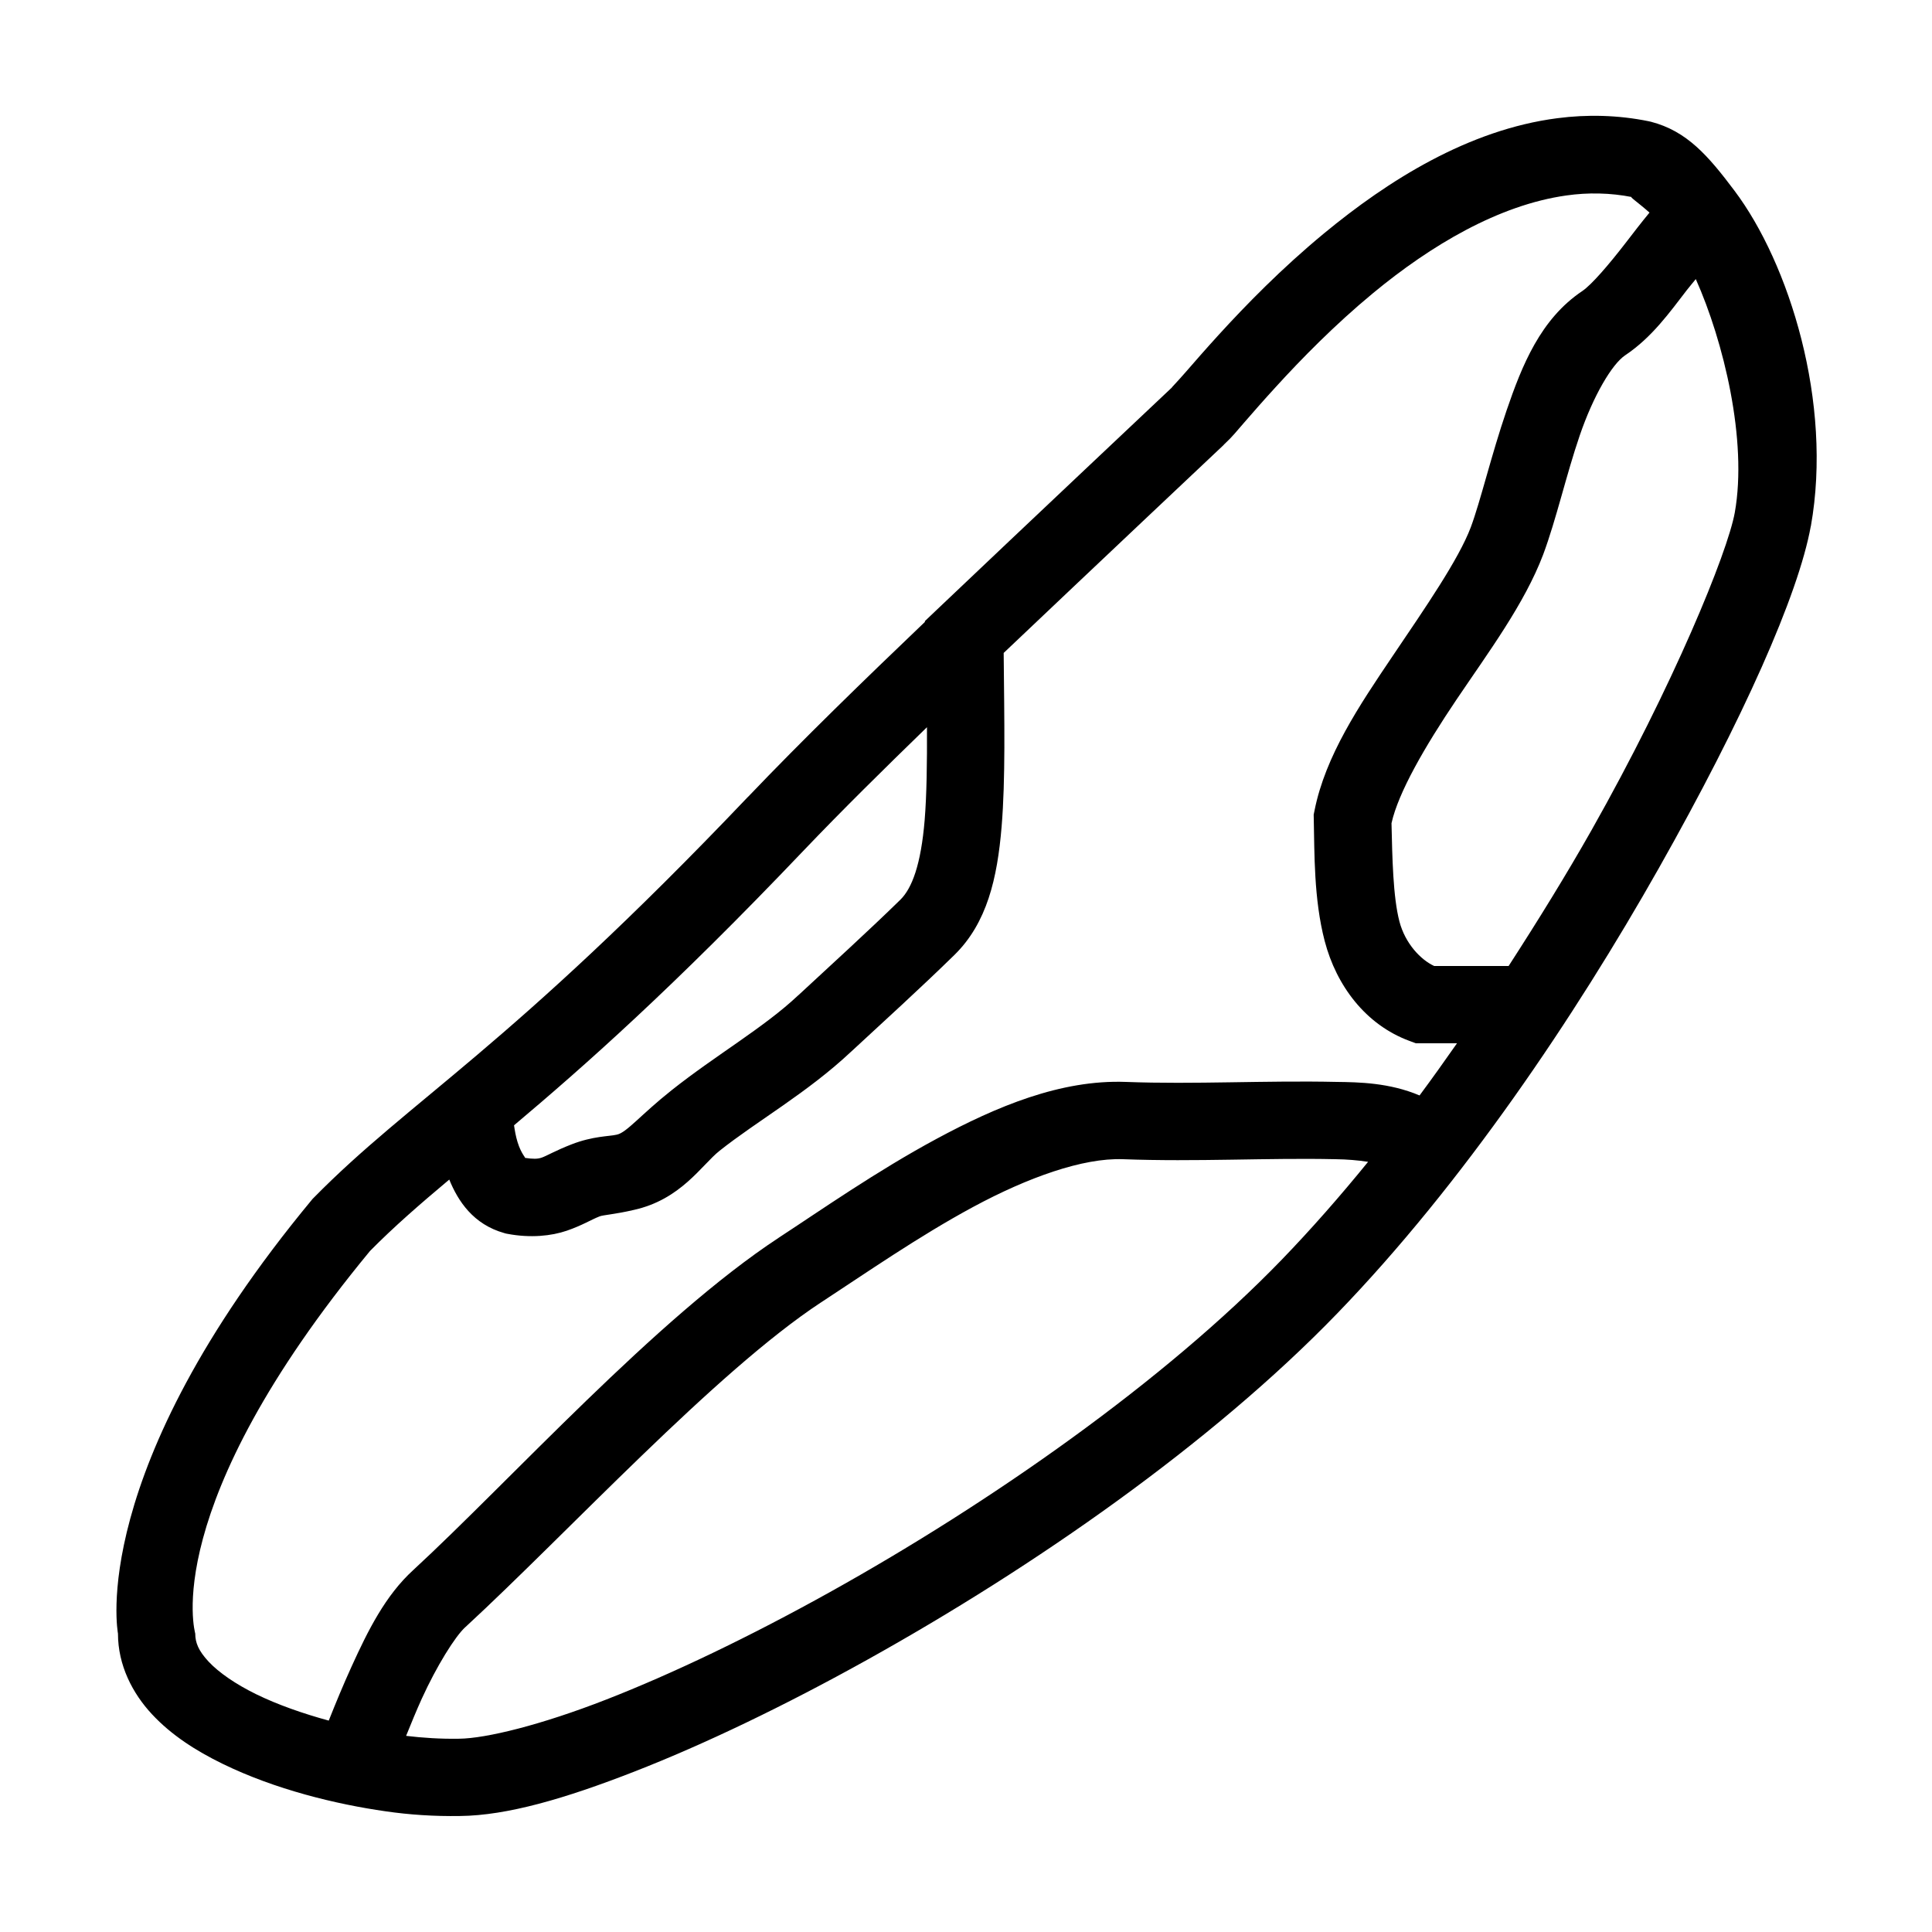 <svg xmlns="http://www.w3.org/2000/svg"  viewBox="0 0 50 50" width="50px" height="50px"><path d="M 41.475 3 C 41.079 2.988 40.689 3.009 40.305 3.059 C 38.001 3.356 35.916 4.676 34.264 6.041 C 33.162 6.951 32.235 7.904 31.543 8.662 C 31.197 9.041 30.909 9.373 30.693 9.621 C 30.478 9.869 30.276 10.075 30.336 10.021 L 30.314 10.043 L 30.293 10.062 L 30.289 10.066 C 30.274 10.081 26.43 13.703 24.246 15.779 L 23.936 16.074 L 23.936 16.096 C 22.362 17.6 20.771 19.144 19.363 20.619 L 19.361 20.619 C 13.144 27.151 10.633 28.442 8.119 30.998 L 8.09 31.027 L 8.062 31.061 C 2.231 38.102 3.053 42.258 3.053 42.277 C 3.053 43.096 3.429 43.824 3.934 44.365 C 4.438 44.907 5.073 45.311 5.756 45.645 C 7.12 46.312 8.703 46.695 9.984 46.877 C 10.588 46.965 11.235 47.009 11.906 46.998 C 13.126 46.985 14.621 46.55 16.424 45.846 C 18.229 45.141 20.301 44.148 22.451 42.951 C 26.751 40.558 31.349 37.363 34.609 33.99 C 37.853 30.635 40.753 26.319 42.93 22.469 C 45.106 18.619 46.542 15.395 46.863 13.619 L 46.865 13.619 L 46.865 13.617 C 47.435 10.421 46.303 6.814 44.887 4.934 C 44.205 4.026 43.655 3.391 42.723 3.15 L 42.699 3.145 L 42.674 3.139 C 42.269 3.056 41.87 3.012 41.475 3 z M 41.389 5.008 C 41.672 5.014 41.956 5.045 42.236 5.1 C 42.152 5.081 42.383 5.231 42.689 5.502 C 42.474 5.761 42.271 6.028 42.074 6.283 C 41.63 6.859 41.185 7.374 40.951 7.531 C 39.864 8.259 39.387 9.464 38.99 10.623 C 38.594 11.782 38.315 12.971 38.064 13.645 C 37.747 14.483 36.891 15.72 36.035 16.988 C 35.179 18.257 34.302 19.558 34.02 20.975 L 33.998 21.082 L 34 21.191 C 34.02 22.072 33.999 23.267 34.283 24.354 C 34.585 25.508 35.341 26.519 36.475 26.938 L 36.641 27 L 37.707 27 C 37.389 27.454 37.069 27.905 36.738 28.35 C 35.958 28.019 35.159 28.007 34.602 28 C 32.746 27.959 30.914 28.068 29.139 28 L 29.137 28 C 27.453 27.938 25.791 28.636 24.238 29.473 C 22.686 30.309 21.239 31.323 20.152 32.033 L 20.15 32.035 C 16.981 34.119 13.219 38.304 10.697 40.631 C 9.975 41.288 9.524 42.196 9.1 43.127 C 8.881 43.607 8.684 44.087 8.508 44.529 C 7.848 44.349 7.19 44.12 6.633 43.848 C 6.096 43.585 5.659 43.282 5.398 43.002 C 5.138 42.722 5.053 42.513 5.053 42.277 C 5.053 42.258 4.077 39.035 9.576 32.375 C 10.198 31.745 10.876 31.157 11.627 30.527 C 11.853 31.082 12.247 31.687 13.051 31.912 L 13.092 31.924 L 13.135 31.932 C 13.726 32.044 14.268 31.988 14.67 31.85 C 15.072 31.711 15.297 31.566 15.512 31.482 L 15.514 31.482 L 15.516 31.48 C 15.614 31.442 15.915 31.427 16.398 31.314 C 17.621 31.046 18.157 30.152 18.621 29.783 C 19.602 29.004 20.89 28.284 22.02 27.223 L 22.025 27.219 C 22.848 26.456 23.823 25.573 24.699 24.715 C 25.544 23.888 25.811 22.731 25.922 21.389 C 26.023 20.164 25.992 18.668 25.975 16.898 C 28.178 14.806 31.605 11.575 31.666 11.518 C 31.667 11.517 31.667 11.515 31.668 11.514 C 31.681 11.502 31.689 11.492 31.701 11.48 L 31.703 11.48 C 31.704 11.48 31.706 11.479 31.709 11.477 L 31.707 11.475 C 31.893 11.303 32.001 11.164 32.201 10.934 C 32.418 10.684 32.692 10.37 33.02 10.012 C 33.674 9.295 34.54 8.408 35.537 7.584 C 37.033 6.348 38.785 5.306 40.535 5.059 C 40.821 5.018 41.105 5.001 41.389 5.008 z M 43.887 7.223 C 44.604 8.827 45.23 11.395 44.896 13.266 C 44.709 14.302 43.303 17.744 41.188 21.486 C 40.541 22.629 39.81 23.814 39.043 25 L 37.117 25 C 36.772 24.842 36.367 24.422 36.217 23.848 C 36.051 23.213 36.032 22.189 36.012 21.305 C 36.187 20.511 36.875 19.321 37.693 18.107 C 38.527 16.871 39.453 15.627 39.936 14.355 L 39.936 14.352 L 39.938 14.35 C 40.276 13.442 40.533 12.295 40.883 11.271 C 41.233 10.248 41.715 9.424 42.064 9.191 L 42.066 9.191 L 42.068 9.189 C 42.755 8.727 43.21 8.085 43.658 7.504 C 43.738 7.401 43.809 7.321 43.887 7.223 z M 23.99 18.82 C 23.994 19.749 23.983 20.575 23.93 21.225 C 23.834 22.379 23.601 22.991 23.301 23.285 C 22.463 24.105 21.497 24.981 20.66 25.758 L 20.658 25.76 L 20.654 25.762 C 19.766 26.598 18.536 27.298 17.379 28.217 C 16.585 28.847 16.219 29.309 15.969 29.363 L 15.959 29.365 L 15.951 29.367 C 15.765 29.411 15.345 29.4 14.789 29.617 C 14.384 29.774 14.149 29.914 14.02 29.959 C 13.909 29.997 13.797 29.997 13.58 29.965 C 13.62 29.969 13.492 29.877 13.393 29.553 C 13.348 29.408 13.323 29.257 13.303 29.123 C 15.099 27.61 17.402 25.579 20.809 22 L 20.811 21.998 C 21.793 20.969 22.882 19.896 23.99 18.82 z M 29.062 30 C 30.968 30.072 32.814 29.961 34.559 30 L 34.562 30 L 34.566 30 C 34.86 30.004 35.143 30.027 35.406 30.068 C 34.68 30.961 33.933 31.812 33.172 32.6 C 30.129 35.748 25.644 38.885 21.479 41.203 C 19.396 42.362 17.39 43.321 15.695 43.982 C 14.001 44.644 12.578 44.991 11.881 44.998 L 11.877 44.998 L 11.875 44.998 C 11.397 45.006 10.94 44.975 10.51 44.924 C 10.641 44.601 10.773 44.276 10.918 43.957 C 11.301 43.118 11.776 42.353 12.043 42.109 L 12.045 42.107 L 12.049 42.105 C 14.707 39.653 18.517 35.503 21.246 33.707 L 21.25 33.705 C 22.382 32.965 23.776 31.995 25.188 31.234 C 26.6 30.473 28.026 29.962 29.062 30 z"/></svg>